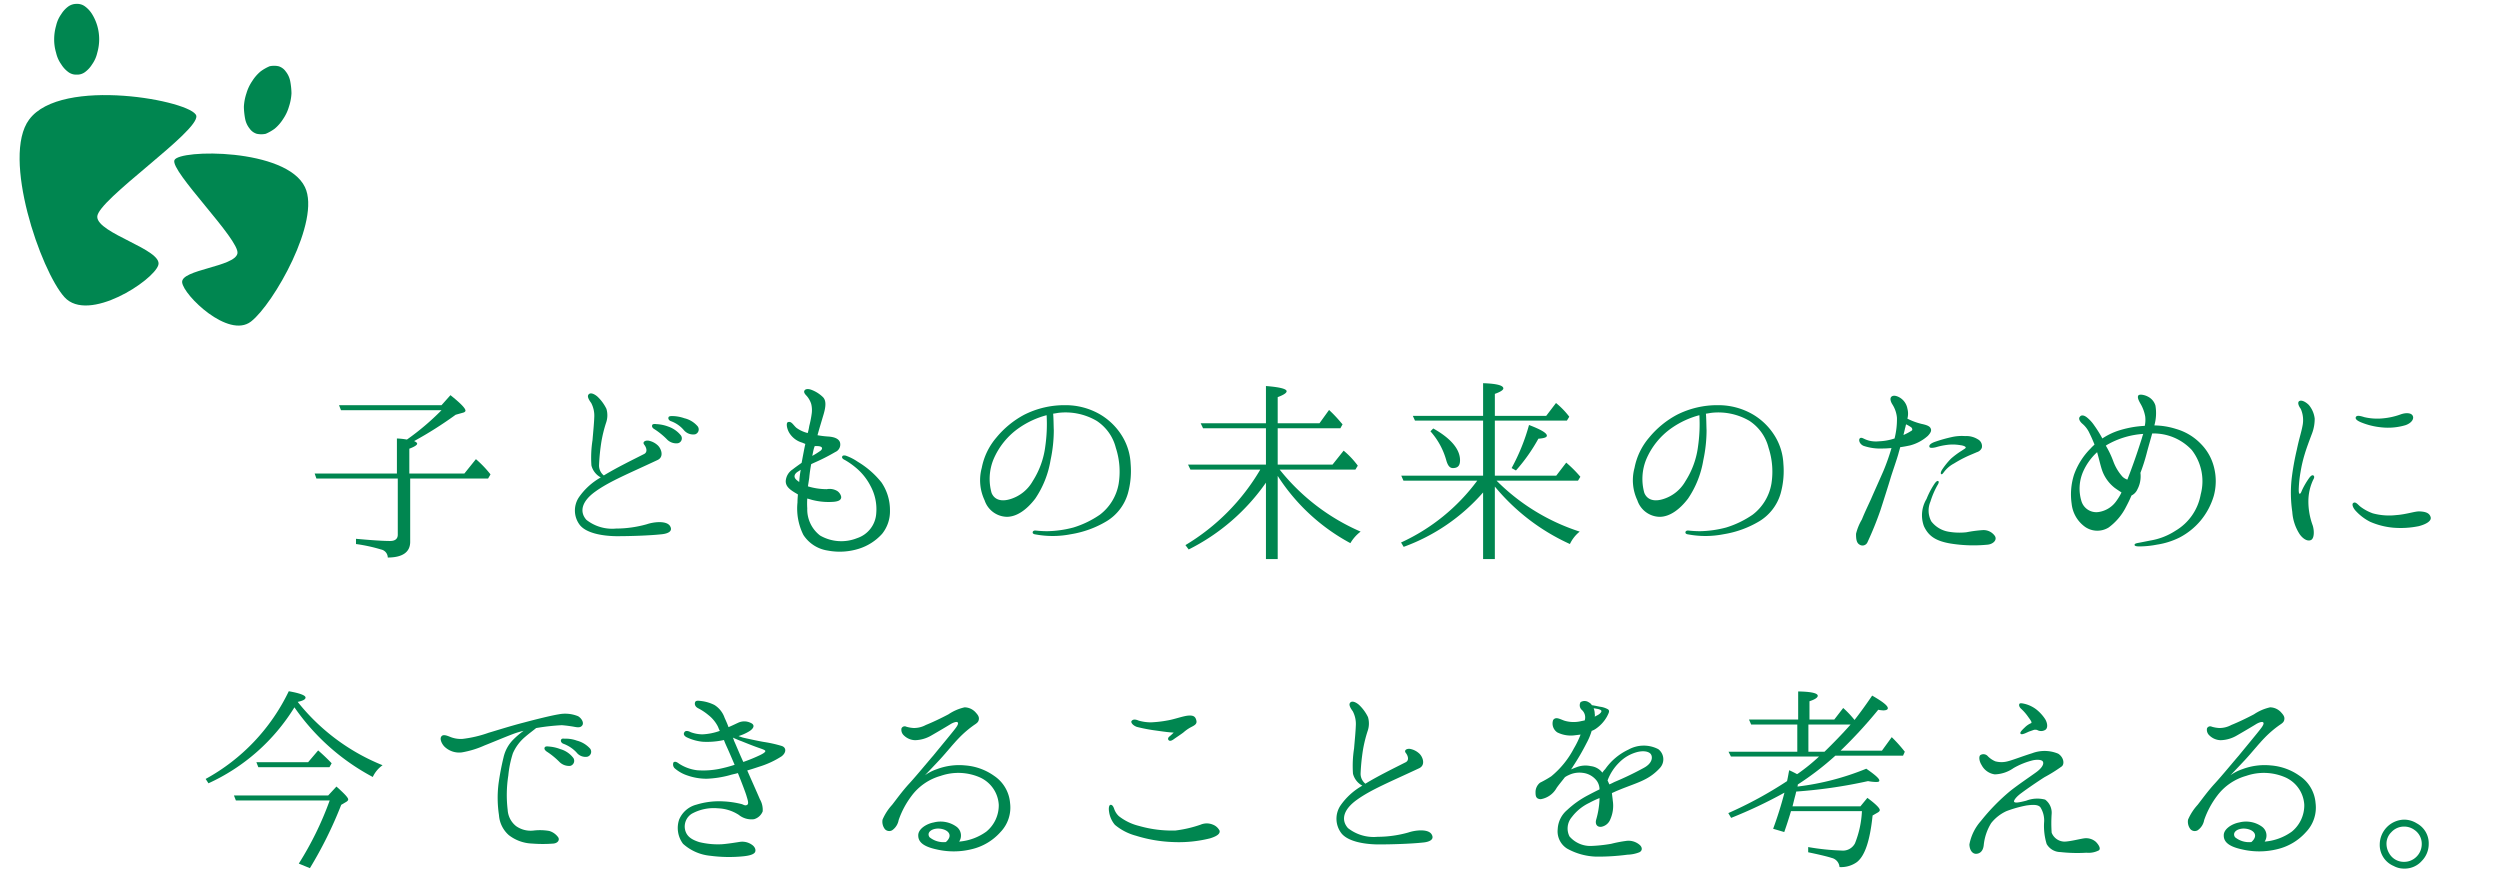 <svg xmlns="http://www.w3.org/2000/svg" viewBox="0 0 322 115"><defs><style>.a{fill:#008650;}.b{isolation:isolate;}</style></defs><title>mv_copy</title><path class="a" d="M12.775,5.056a6.306,6.306,0,0,1-.248,1.739A4.093,4.093,0,0,1,11.864,8.286a3.531,3.531,0,0,1-.911.994,1.665,1.665,0,0,1-1.077.331,1.665,1.665,0,0,1-1.077-.331,3.531,3.531,0,0,1-.911-.994,4.093,4.093,0,0,1-.663-1.491A5.886,5.886,0,0,1,6.977,5.056a6.305,6.305,0,0,1,.248-1.739,4.093,4.093,0,0,1,.663-1.491,3.531,3.531,0,0,1,.911-.994A1.822,1.822,0,0,1,9.876.5a1.665,1.665,0,0,1,1.077.331,3.531,3.531,0,0,1,.911.994,6.215,6.215,0,0,1,.663,1.491A6.306,6.306,0,0,1,12.775,5.056Z"/><path class="a" d="M35.885,8.535a1.737,1.737,0,0,1,.911.663,2.882,2.882,0,0,1,.58,1.242,9.174,9.174,0,0,1,.166,1.574,6.452,6.452,0,0,1-.331,1.739,5.494,5.494,0,0,1-.745,1.574,5.294,5.294,0,0,1-1.077,1.242,5.764,5.764,0,0,1-1.16.663,2.729,2.729,0,0,1-1.16,0,1.737,1.737,0,0,1-.911-.663,2.882,2.882,0,0,1-.58-1.242,9.174,9.174,0,0,1-.166-1.574,6.452,6.452,0,0,1,.331-1.739,5.494,5.494,0,0,1,.745-1.574,5.293,5.293,0,0,1,1.077-1.242,5.764,5.764,0,0,1,1.16-.663A2.729,2.729,0,0,1,35.885,8.535Z"/><path class="a" d="M3.747,15.41C.185,20.214,5.238,34.875,8.302,38.271s11.513-2.154,12.093-4.142-7.869-4.059-7.869-6.212S25.697,16.9,25.283,14.913C24.868,13.007,7.888,9.777,3.747,15.41Z"/><path class="a" d="M39.281,24.107c2.071,4.307-4.059,15.075-6.958,17.312s-8.697-3.396-8.863-5.053,6.792-1.988,7.123-3.727S21.887,22.036,22.466,20.628,36.879,19.054,39.281,24.107Z"/><g class="b"><g class="b"><path class="a" d="M52.832,61.633V69.79c0,1.317-.981,2.019-2.887,2.019a1.079,1.079,0,0,0-.869-1.037,20.909,20.909,0,0,0-3.224-.701V69.398c2.13.196,3.588.28,4.401.28.645,0,.981-.28.981-.813V61.633H40.751l-.224-.645H51.122V56.476a9.614,9.614,0,0,1,1.29.14,32.48,32.48,0,0,0,4.457-3.784H43.918l-.252-.645H56.869l1.149-1.29c1.261,1.009,1.934,1.682,1.934,1.99,0,.112-.112.225-.364.28l-.897.252a49.482,49.482,0,0,1-5.354,3.392c.252.112.393.224.393.336,0,.168-.336.393-1.009.645v3.196h7.092l1.486-1.85a14.109,14.109,0,0,1,1.878,1.962l-.309.533Z"/><path class="a" d="M85.258,68.809c-1.514.168-3.98.252-5.887.252-1.906-.028-3.868-.42-4.681-1.43a3.068,3.068,0,0,1-.14-3.56,8.465,8.465,0,0,1,2.831-2.579,2.41,2.41,0,0,1-1.206-1.542,14.649,14.649,0,0,1,.14-3.251c.084-1.009.196-2.103.224-2.916a3.536,3.536,0,0,0-.392-1.878c-.252-.336-.505-.757-.393-1.009.224-.448.813-.14,1.177.168a5.374,5.374,0,0,1,1.177,1.598,2.906,2.906,0,0,1-.056,1.822,17.386,17.386,0,0,0-.588,2.383,26.655,26.655,0,0,0-.309,3.083,1.648,1.648,0,0,0,.617,1.289c1.654-1.009,3.56-1.934,5.214-2.775.448-.252.28-.813,0-1.177-.28-.336.084-.588.533-.533a2.388,2.388,0,0,1,1.149.561c.477.392.925,1.513.028,1.934-3.7,1.738-6.195,2.747-8.017,4.064-1.766,1.262-2.075,2.607-1.149,3.644a5.353,5.353,0,0,0,3.812,1.122,14.715,14.715,0,0,0,3.98-.561c.897-.308,2.522-.477,2.971.225C86.715,68.416,86.042,68.725,85.258,68.809Zm.617-12.249a9.29,9.29,0,0,0-1.598-1.29c-.252-.14-.365-.364-.252-.561.084-.112.336-.112.477-.084a4.988,4.988,0,0,1,1.542.308,3.593,3.593,0,0,1,1.654,1.149.643.643,0,0,1-.393,1.009A1.661,1.661,0,0,1,85.875,56.56Zm2.214-1.149a3.915,3.915,0,0,0-1.71-1.177c-.252-.112-.364-.336-.252-.533.084-.112.336-.112.449-.112a4.896,4.896,0,0,1,1.57.28,3.221,3.221,0,0,1,1.709,1.037.657.657,0,0,1-.336,1.037A1.565,1.565,0,0,1,88.089,55.411Z"/><path class="a" d="M114.628,65.754a4.622,4.622,0,0,1-1.009,2.999A6.736,6.736,0,0,1,110.592,70.687a8.231,8.231,0,0,1-3.98.225,4.533,4.533,0,0,1-3.139-2.019,7.609,7.609,0,0,1-.757-4.176c0-.336.028-.701.056-1.037-.112-.056-.224-.14-.336-.196-.841-.504-1.233-.897-1.233-1.514a1.936,1.936,0,0,1,.897-1.514c.28-.224.672-.504,1.149-.841.196-1.037.336-1.822.477-2.438-.168-.056-.308-.141-.504-.196a2.877,2.877,0,0,1-1.598-1.29c-.336-.617-.364-1.261-.14-1.317.448-.168.673.364,1.093.729a4.118,4.118,0,0,0,1.458.673,6.62,6.62,0,0,0,.196-.897,13.611,13.611,0,0,0,.308-1.542A3.349,3.349,0,0,0,104.481,52.019a2.928,2.928,0,0,0-.588-1.037c-.252-.252-.393-.477-.28-.673.112-.196.392-.252.785-.14a4.267,4.267,0,0,1,1.598.981c.477.477.364,1.346,0,2.495-.196.673-.477,1.57-.701,2.411a11.564,11.564,0,0,0,1.374.168c.813.056,1.345.28,1.514.729a1.044,1.044,0,0,1-.589,1.262A25.313,25.313,0,0,1,105.21,59.447c-.252.112-.505.225-.729.336q-.168.883-.252,1.766c-.056.393-.112.729-.168,1.093a8.45,8.45,0,0,0,2.438.364,1.907,1.907,0,0,1,1.318.224c.336.196.617.701.504.953-.084.252-.364.393-.925.449a8.506,8.506,0,0,1-2.719-.225c-.224-.056-.477-.14-.701-.196a9.534,9.534,0,0,0,0,1.262,4.232,4.232,0,0,0,1.654,3.504,5.469,5.469,0,0,0,4.765.336,3.594,3.594,0,0,0,2.467-3.223,6.247,6.247,0,0,0-.729-3.476,7.475,7.475,0,0,0-1.906-2.382,9.544,9.544,0,0,0-1.402-.981c-.252-.112-.448-.28-.336-.477.056-.14.336-.14.533-.056a6.598,6.598,0,0,1,1.458.757,11.315,11.315,0,0,1,3.055,2.663A6.333,6.333,0,0,1,114.628,65.754ZM102.939,62.082a12.601,12.601,0,0,1,.196-1.57c-.112.056-.196.14-.309.196-.561.336-.617.729-.28,1.065A3.8,3.8,0,0,0,102.939,62.082Zm1.99-4.625a.403.403,0,0,1-.056.168c-.112.336-.168.729-.252,1.093a10.831,10.831,0,0,0,1.037-.645c.28-.196.42-.588-.364-.616Z"/><path class="a" d="M145.624,59.727a10.77,10.77,0,0,1-.364,3.869,6.21,6.21,0,0,1-2.719,3.532,12.971,12.971,0,0,1-4.625,1.682,12.055,12.055,0,0,1-4.513.028c-.28-.028-.42-.14-.392-.28,0-.14.168-.252.392-.224a13.578,13.578,0,0,0,1.486.084,13.914,13.914,0,0,0,3.364-.476,12.344,12.344,0,0,0,3.419-1.654,6.379,6.379,0,0,0,2.411-3.98,9.897,9.897,0,0,0-.364-4.625,5.854,5.854,0,0,0-2.467-3.476A7.931,7.931,0,0,0,136.374,53.168c-.224.028-.477.084-.729.112.056.561.056,1.458.084,2.158a18.55,18.55,0,0,1-.42,3.84,12.414,12.414,0,0,1-1.962,4.933c-1.065,1.402-2.354,2.355-3.672,2.355a3.093,3.093,0,0,1-2.859-2.13,6.047,6.047,0,0,1-.365-4.177,8.449,8.449,0,0,1,1.878-3.896,11.89,11.89,0,0,1,3.588-2.943,11.477,11.477,0,0,1,5.297-1.233,8.84,8.84,0,0,1,4.457,1.177,8.211,8.211,0,0,1,2.943,2.943A7.459,7.459,0,0,1,145.624,59.727Zm-10.819-6.25a11.281,11.281,0,0,0-3.532,1.625,9.382,9.382,0,0,0-3.335,4.121,6.683,6.683,0,0,0-.224,4.261c.392.953,1.345,1.149,2.467.785a4.981,4.981,0,0,0,2.831-2.298,10.803,10.803,0,0,0,1.625-4.513A20.13,20.13,0,0,0,134.805,53.477Z"/><path class="a" d="M163.054,59.839V55.158h-8.101l-.308-.645h8.409V49.72c1.766.14,2.663.365,2.663.673,0,.224-.392.477-1.149.757v3.364h5.382l1.233-1.71a17.086,17.086,0,0,1,1.514,1.598l.224.252-.28.504h-8.073v4.681h7.063l1.43-1.794a10.757,10.757,0,0,1,1.822,1.934l-.308.504h-9.755a27.066,27.066,0,0,0,10.428,7.989,5.085,5.085,0,0,0-1.318,1.486,25.38,25.38,0,0,1-9.362-8.662V72.004h-1.514V62.166a26.665,26.665,0,0,1-9.951,8.605l-.42-.561a27.61,27.61,0,0,0,9.642-9.727h-8.998l-.309-.645Z"/><path class="a" d="M191.023,61.269V54.177h-8.773l-.28-.617H191.023V49.356q2.607.084,2.607.673c0,.196-.364.448-1.093.701v2.831h6.615l1.261-1.654a10.185,10.185,0,0,1,1.71,1.766l-.309.504h-9.278V61.269h7.905l1.289-1.682a15.684,15.684,0,0,1,1.822,1.822l-.309.504h-10.483l.168.168a26.685,26.685,0,0,0,10.539,6.391,4.491,4.491,0,0,0-1.261,1.598,26.947,26.947,0,0,1-9.67-7.4v9.334H191.023V63.427a24.827,24.827,0,0,1-10.231,7.008l-.336-.561a25.318,25.318,0,0,0,9.811-7.961h-9.502l-.28-.645ZM184.604,55.187c2.298,1.289,3.448,2.691,3.448,4.092,0,.701-.28,1.009-.925,1.009-.393,0-.645-.309-.841-.981a9.386,9.386,0,0,0-2.046-3.756Zm10.091,5.102a25.816,25.816,0,0,0,2.243-5.55c1.542.589,2.298,1.037,2.298,1.374,0,.224-.364.336-1.093.393a22.413,22.413,0,0,1-2.887,4.092Z"/><path class="a" d="M229.699,59.727a10.77,10.77,0,0,1-.364,3.869,6.21,6.21,0,0,1-2.719,3.532,12.971,12.971,0,0,1-4.625,1.682,12.055,12.055,0,0,1-4.513.028c-.28-.028-.42-.14-.392-.28,0-.14.168-.252.392-.224a13.578,13.578,0,0,0,1.486.084,13.914,13.914,0,0,0,3.364-.476,12.344,12.344,0,0,0,3.419-1.654,6.379,6.379,0,0,0,2.411-3.98,9.897,9.897,0,0,0-.364-4.625,5.854,5.854,0,0,0-2.467-3.476,7.931,7.931,0,0,0-4.877-1.037c-.224.028-.477.084-.729.112.056.561.056,1.458.084,2.158a18.55,18.55,0,0,1-.42,3.84,12.414,12.414,0,0,1-1.962,4.933c-1.065,1.402-2.354,2.355-3.672,2.355a3.093,3.093,0,0,1-2.859-2.13,6.047,6.047,0,0,1-.365-4.177,8.448,8.448,0,0,1,1.878-3.896,11.89,11.89,0,0,1,3.588-2.943A11.477,11.477,0,0,1,221.29,52.187a8.84,8.84,0,0,1,4.457,1.177,8.211,8.211,0,0,1,2.943,2.943A7.459,7.459,0,0,1,229.699,59.727Zm-10.819-6.25a11.281,11.281,0,0,0-3.532,1.625,9.382,9.382,0,0,0-3.335,4.121,6.683,6.683,0,0,0-.224,4.261c.392.953,1.345,1.149,2.467.785a4.981,4.981,0,0,0,2.831-2.298,10.803,10.803,0,0,0,1.625-4.513A20.13,20.13,0,0,0,218.88,53.477Z"/><path class="a" d="M242.588,60.652A27.784,27.784,0,0,0,243.625,57.709c-.364.028-.729.056-1.037.056a6.781,6.781,0,0,1-2.551-.336c-.533-.224-.673-.757-.504-.953.112-.14.308-.084.477,0a3.877,3.877,0,0,0,.729.28,3.682,3.682,0,0,0,1.261.084,7.181,7.181,0,0,0,2.019-.365,10.047,10.047,0,0,0,.308-2.663,3.812,3.812,0,0,0-.561-1.682c-.224-.336-.42-.841-.112-1.065.281-.196.729-.056,1.122.196a2.08,2.08,0,0,1,.897,1.374,2.513,2.513,0,0,1,0,1.289,8.518,8.518,0,0,0,1.822.673c.533.112,1.009.252,1.149.533.168.28.084.561-.336,1.009a5.528,5.528,0,0,1-2.298,1.233c-.393.084-.813.168-1.262.225-.084.336-.168.588-.224.812-.196.729-.841,2.551-1.037,3.224s-.925,2.971-1.29,4.092a42.601,42.601,0,0,1-1.682,4.149.695.695,0,0,1-1.037.252c-.42-.252-.42-.925-.42-1.374a6.72,6.72,0,0,1,.757-1.85c.308-.785.729-1.654,1.177-2.635C241.438,63.231,242.251,61.437,242.588,60.652Zm2.915-5.999c-.056.196-.084.393-.14.533-.028.168-.112.477-.196.841a6.491,6.491,0,0,0,1.009-.533c.196-.084.14-.308,0-.448A4.678,4.678,0,0,0,245.503,54.654ZM256.939,69.033c.336.533-.252,1.065-.953,1.122a18.571,18.571,0,0,1-4.709-.14c-2.046-.336-2.915-1.037-3.476-2.243a4.065,4.065,0,0,1,.336-3.504A10.306,10.306,0,0,1,249.203,62.25c.168-.224.336-.364.448-.28.112.056.056.28-.112.533a10.728,10.728,0,0,0-.897,2.102,2.944,2.944,0,0,0,.112,2.551,3.55,3.55,0,0,0,2.159,1.317,8.321,8.321,0,0,0,2.354.084,16.592,16.592,0,0,1,2.13-.28A1.776,1.776,0,0,1,256.939,69.033ZM253.184,57.625c-.028-.14-.393-.252-.645-.28a5.833,5.833,0,0,0-1.878-.028,8.246,8.246,0,0,0-1.29.28c-.308.084-.757.14-.841,0-.168-.309.336-.561.645-.673a18.919,18.919,0,0,1,2.159-.617,5.938,5.938,0,0,1,1.766-.14,2.795,2.795,0,0,1,1.654.42.998.998,0,0,1,.505,1.093.98.98,0,0,1-.645.561c-.168.084-.672.28-1.233.533a16.12,16.12,0,0,0-1.709.925,3.797,3.797,0,0,0-1.149.925c-.168.196-.364.533-.477.449-.14-.056-.056-.336.084-.561a9.522,9.522,0,0,1,1.149-1.43,10.4,10.4,0,0,1,1.401-1.037C252.959,57.849,253.211,57.737,253.184,57.625Z"/><path class="a" d="M266.829,64.885a8.388,8.388,0,0,1,.309-3.756,9.088,9.088,0,0,1,2.158-3.392c.14-.168.308-.309.477-.477-.224-.561-.449-1.065-.645-1.458a3.467,3.467,0,0,0-.897-1.206c-.308-.252-.588-.673-.336-.925.196-.28.588-.168.925.112a4.617,4.617,0,0,1,.897.981,15.128,15.128,0,0,1,1.065,1.709A8.665,8.665,0,0,1,272.687,55.523a13.16,13.16,0,0,1,3.56-.673,3.674,3.674,0,0,0,.056-1.206,4.934,4.934,0,0,0-.645-1.709c-.168-.309-.393-.729-.252-.981.168-.252.897-.056,1.206.112a1.894,1.894,0,0,1,1.009,1.177,5.852,5.852,0,0,1-.14,2.551,9.569,9.569,0,0,1,2.775.448,7.176,7.176,0,0,1,3.223,1.935,6.488,6.488,0,0,1,1.682,2.999,7.19,7.19,0,0,1-.028,3.7,8.981,8.981,0,0,1-1.709,3.195,8.879,8.879,0,0,1-2.691,2.158,9.807,9.807,0,0,1-2.943.925,11.945,11.945,0,0,1-2.243.224c-.392,0-.616-.056-.616-.196s.168-.196.448-.252c.309-.056.869-.168,1.57-.308a8.458,8.458,0,0,0,3.251-1.261,6.808,6.808,0,0,0,3.251-4.681,6.567,6.567,0,0,0-1.149-5.718,6.716,6.716,0,0,0-5.102-2.13c-.224.841-.476,1.654-.729,2.635a23.148,23.148,0,0,1-.785,2.439,2.733,2.733,0,0,1,.028.476,3.53,3.53,0,0,1-.42,1.654,1.589,1.589,0,0,1-.757.785c-.224.533-.477,1.037-.701,1.458a7.413,7.413,0,0,1-2.243,2.663,2.77,2.77,0,0,1-2.999-.056A4.185,4.185,0,0,1,266.829,64.885Zm1.261-.336a2,2,0,0,0,2.187,1.402,3.405,3.405,0,0,0,2.354-1.486,6.752,6.752,0,0,0,.617-1.037c-.252-.168-.561-.364-.869-.588a4.959,4.959,0,0,1-1.57-2.103c-.252-.673-.42-1.514-.701-2.495a7.451,7.451,0,0,0-1.822,2.551A5.498,5.498,0,0,0,268.09,64.548Zm3.56-7.4a3.304,3.304,0,0,0-.42.252,11.945,11.945,0,0,1,.953,1.99,6.131,6.131,0,0,0,1.205,2.018,1.646,1.646,0,0,0,.617.364c.14-.364.309-.785.449-1.177.532-1.43.897-2.523,1.374-4.008.084-.252.14-.504.224-.701A10.767,10.767,0,0,0,271.65,57.148Z"/><path class="a" d="M295.162,61.689a33.793,33.793,0,0,1,.672-3.784c.309-1.485.561-2.158.729-3.055a3.611,3.611,0,0,0-.224-2.187c-.252-.336-.449-.785-.225-.981.309-.224.869.084,1.262.477a3.306,3.306,0,0,1,.757,1.766,5.405,5.405,0,0,1-.42,2.103c-.196.533-.617,1.625-.841,2.382a17.356,17.356,0,0,0-.561,2.383,15.352,15.352,0,0,0-.224,1.99c-.028.477,0,.813.112.813.14,0,.224-.281.336-.533a10.207,10.207,0,0,1,.897-1.514c.196-.252.364-.393.532-.309.168.112.112.336-.028.561a6.55,6.55,0,0,0-.617,2.747,8.96,8.96,0,0,0,.561,3.14c.224.729.196,1.71-.252,1.878-.448.196-1.037-.196-1.429-.757a5.995,5.995,0,0,1-.953-2.887A16.698,16.698,0,0,1,295.162,61.689Zm8.885,3.588a5.886,5.886,0,0,0,1.57.841,8.013,8.013,0,0,0,3.027.224c1.233-.084,2.354-.477,2.943-.477.617.028,1.261.112,1.458.673.224.533-.533.981-1.514,1.233a11.631,11.631,0,0,1-3.28.196,9.634,9.634,0,0,1-2.971-.757,6.492,6.492,0,0,1-1.906-1.458c-.365-.42-.477-.869-.252-.981C303.431,64.577,303.739,65.053,304.047,65.277Zm0-10.904c-.392-.168-.729-.393-.617-.645.112-.252.477-.196,1.093,0a7.366,7.366,0,0,0,2.271.168,9.111,9.111,0,0,0,2.439-.533c.645-.224,1.317-.196,1.514.168.224.392-.112.953-.925,1.233a7.892,7.892,0,0,1-3.083.28A9.259,9.259,0,0,1,304.047,54.374Z"/></g><g class="b"><path class="a" d="M49.276,98.561a3.815,3.815,0,0,0-1.262,1.514,28.542,28.542,0,0,1-10.091-8.97,25.402,25.402,0,0,1-11.072,9.783l-.365-.561a25.367,25.367,0,0,0,10.708-11.296c1.43.252,2.159.532,2.159.813,0,.252-.365.42-1.009.561A26.718,26.718,0,0,0,49.276,98.561Zm-7.008,3.896,1.065-1.149c1.009.897,1.514,1.429,1.514,1.654,0,.112-.084.224-.28.336l-.617.364a52.535,52.535,0,0,1-4.036,8.157l-1.43-.588a41.816,41.816,0,0,0,3.98-8.129H30.383l-.252-.645ZM39.689,98.168l1.289-1.514c.589.505,1.177,1.065,1.738,1.654L42.436,98.813H33.271l-.252-.645Z"/><path class="a" d="M57.259,96.178c-.364-.364-.673-1.037-.393-1.345.225-.28.701-.084,1.065.056a3.586,3.586,0,0,0,1.654.28,15.095,15.095,0,0,0,3.335-.785c.869-.252,2.803-.869,4.541-1.317,1.682-.448,3.616-.925,4.513-1.065a4.366,4.366,0,0,1,2.495.252c.448.281.729.785.561,1.122-.196.336-.533.336-.981.252a16.751,16.751,0,0,0-1.682-.224,27.83,27.83,0,0,0-3.111.336c-.056,0-.112.028-.196.028-.364.309-.953.729-1.43,1.149A5.761,5.761,0,0,0,66.061,97.019a13.414,13.414,0,0,0-.589,2.859,16.158,16.158,0,0,0-.084,4.429,2.877,2.877,0,0,0,1.093,2.103,3.251,3.251,0,0,0,2.271.561,7.013,7.013,0,0,1,1.99.056,2.167,2.167,0,0,1,1.149.812c.224.336-.028.757-.617.813a17.34,17.34,0,0,1-2.719,0,5.199,5.199,0,0,1-3.027-1.093,3.781,3.781,0,0,1-1.261-2.579,14.855,14.855,0,0,1-.056-4.037,33.958,33.958,0,0,1,.645-3.392,4.715,4.715,0,0,1,1.233-2.271,11.057,11.057,0,0,1,1.346-1.149,10.715,10.715,0,0,0-1.458.448c-1.037.393-2.691,1.093-3.56,1.43a12.083,12.083,0,0,1-2.915.897A2.724,2.724,0,0,1,57.259,96.178Zm14.772,1.934a9.619,9.619,0,0,0-1.625-1.317c-.225-.168-.365-.364-.225-.561.084-.112.336-.112.477-.084a5.143,5.143,0,0,1,1.514.336A3.193,3.193,0,0,1,73.853,97.635a.675.675,0,0,1-.393,1.009A1.746,1.746,0,0,1,72.031,98.112Zm2.243-1.177a4.37,4.37,0,0,0-1.738-1.149c-.252-.112-.364-.365-.252-.533.084-.168.308-.112.477-.112a4.189,4.189,0,0,1,1.542.252,3.452,3.452,0,0,1,1.71,1.037.665.665,0,0,1-.364,1.037A1.448,1.448,0,0,1,74.273,96.935Z"/><path class="a" d="M89.544,90.404c.14-.225.504-.14.785-.112a5.237,5.237,0,0,1,1.682.504,3.157,3.157,0,0,1,1.317,1.654c.14.309.336.729.504,1.206.533-.224.981-.449,1.233-.561a1.85,1.85,0,0,1,1.598,0c.673.28.364.757-.112,1.065a5.863,5.863,0,0,1-1.429.645c.196.084.392.14.561.196.336.084,2.018.449,2.691.561a16.469,16.469,0,0,1,2.271.505c.672.196.645.869.028,1.345a11.531,11.531,0,0,1-2.915,1.346c-.504.168-1.009.336-1.514.477.477,1.093,1.43,3.223,1.625,3.7a2.714,2.714,0,0,1,.365,1.57,1.697,1.697,0,0,1-1.121,1.009,2.597,2.597,0,0,1-1.962-.561,5.262,5.262,0,0,0-2.663-.841,5.857,5.857,0,0,0-3.392.701,1.946,1.946,0,0,0-.841,2.13c.224.813.841,1.206,1.794,1.514a10.036,10.036,0,0,0,2.943.28c.757-.056,1.794-.224,2.327-.308a2.153,2.153,0,0,1,1.513.364c.505.336.561.813.365,1.037s-.645.393-1.626.477a18.544,18.544,0,0,1-4.092-.084,6.078,6.078,0,0,1-3.504-1.542,3.389,3.389,0,0,1-.504-3.112,3.297,3.297,0,0,1,2.242-1.934,9.907,9.907,0,0,1,3.392-.42,11.877,11.877,0,0,1,2.467.365c.224.084.449.252.701.056.196-.168,0-.701-.14-1.177-.112-.392-.672-1.85-1.093-2.887-.364.112-.729.168-.981.252a13.147,13.147,0,0,1-3.027.477,7.487,7.487,0,0,1-2.495-.42,4.731,4.731,0,0,1-1.57-.869.688.688,0,0,1-.224-.812c.224-.196.505,0,.729.168a5.494,5.494,0,0,0,2.327.841,10.701,10.701,0,0,0,2.803-.168,17.898,17.898,0,0,0,2.018-.533c-.364-.841-.729-1.71-1.065-2.438-.112-.252-.224-.505-.309-.757a9.997,9.997,0,0,1-2.747.224,6.143,6.143,0,0,1-1.962-.533c-.448-.196-.561-.477-.364-.729.14-.196.477-.14.785.028a4.43,4.43,0,0,0,1.542.28,7.594,7.594,0,0,0,2.214-.448c-.14-.252-.196-.449-.252-.561a4.452,4.452,0,0,0-1.233-1.486,7.051,7.051,0,0,0-1.261-.841C89.488,91.021,89.432,90.656,89.544,90.404Zm4.905,4.625h-.056a.974.974,0,0,1,.14.364c.252.533.757,1.794,1.206,2.747a21.022,21.022,0,0,0,2.186-.897c.28-.14.701-.364.645-.533-.056-.14-.561-.28-1.093-.477-.561-.196-1.598-.617-2.018-.785C95.207,95.365,94.758,95.169,94.45,95.029Z"/><path class="a" d="M128.866,107.166a7.14,7.14,0,0,1-3.728,2.214,9.664,9.664,0,0,1-4.485.028c-1.71-.364-2.383-.953-2.383-1.794-.028-.841,1.065-1.514,1.99-1.682a3.51,3.51,0,0,1,2.915.532,1.413,1.413,0,0,1,.364,1.934,6.937,6.937,0,0,0,3.504-1.289,4.376,4.376,0,0,0,1.598-3.448,4.116,4.116,0,0,0-2.495-3.56,6.938,6.938,0,0,0-4.989-.168,7.05,7.05,0,0,0-3.728,2.551,11.283,11.283,0,0,0-1.682,3.139,2.026,2.026,0,0,1-.841,1.317.756.756,0,0,1-.925-.14,1.561,1.561,0,0,1-.309-1.233,6.807,6.807,0,0,1,1.233-1.906c.533-.673,1.262-1.71,2.214-2.747.953-1.037,2.467-2.887,3.083-3.588.589-.729,2.523-3.055,2.831-3.476.309-.393.449-.701.309-.813-.141-.14-.617.056-.897.224-.309.196-1.682,1.009-2.467,1.458a4.349,4.349,0,0,1-2.103.617,2.144,2.144,0,0,1-1.458-.617.983.983,0,0,1-.308-.897.448.448,0,0,1,.617-.224,4.159,4.159,0,0,0,.953.168A3.181,3.181,0,0,0,119.251,93.375c.841-.336,1.962-.869,2.915-1.374a6.119,6.119,0,0,1,2.075-.897,1.956,1.956,0,0,1,1.485.729c.364.393.393.645.336.897-.056.252-.196.393-.589.645a13.392,13.392,0,0,0-1.99,1.71c-.757.785-1.682,1.934-2.355,2.663,0,0-.672.729-1.99,2.103a5.923,5.923,0,0,1,1.542-.785,8.087,8.087,0,0,1,3.672-.477,7.369,7.369,0,0,1,3.7,1.346,4.658,4.658,0,0,1,2.046,3.504A4.551,4.551,0,0,1,128.866,107.166Zm-8.073-.449c-.897.028-1.458.561-1.065,1.121a2.851,2.851,0,0,0,2.103.617C122.923,107.474,121.942,106.717,120.793,106.717Z"/><path class="a" d="M144.108,105.12a6.84,6.84,0,0,0,2.607,1.261,15.38,15.38,0,0,0,4.681.589,15.583,15.583,0,0,0,3.251-.757,2.028,2.028,0,0,1,1.57,0,1.614,1.614,0,0,1,.869.785c.056.309-.14.645-1.233.981a16.521,16.521,0,0,1-4.766.477,18.06,18.06,0,0,1-4.765-.812,7.035,7.035,0,0,1-2.719-1.402,3.3,3.3,0,0,1-.757-1.71c-.084-.532.028-.869.196-.869.252-.028.393.308.477.561A2.311,2.311,0,0,0,144.108,105.12Zm7.064-10.764c-.617-.028-1.233-.112-2.214-.252a21.573,21.573,0,0,1-2.523-.477c-.561-.196-.841-.617-.673-.785.225-.252.561-.168.897-.028a5.687,5.687,0,0,0,1.57.224,14.951,14.951,0,0,0,2.187-.252c.841-.14,1.962-.561,2.635-.617s.925.14,1.037.617c.14.505-.309.673-.785.925a5.371,5.371,0,0,0-.897.645c-.336.252-.897.617-1.206.841-.336.252-.533.252-.645.168-.168-.14-.112-.309,0-.449A7.065,7.065,0,0,0,151.172,94.356Z"/><path class="a" d="M183.346,108.511c-1.514.168-3.98.252-5.886.252-1.906-.028-3.869-.42-4.681-1.43a3.068,3.068,0,0,1-.14-3.56,8.465,8.465,0,0,1,2.831-2.579,2.41,2.41,0,0,1-1.206-1.542,14.649,14.649,0,0,1,.14-3.251c.084-1.009.196-2.103.224-2.916a3.536,3.536,0,0,0-.392-1.878c-.252-.336-.505-.757-.393-1.009.224-.448.813-.14,1.177.168a5.374,5.374,0,0,1,1.177,1.598,2.906,2.906,0,0,1-.056,1.822,17.386,17.386,0,0,0-.588,2.383,26.653,26.653,0,0,0-.309,3.083,1.648,1.648,0,0,0,.617,1.289c1.654-1.009,3.56-1.934,5.214-2.775.448-.252.28-.813,0-1.177-.28-.336.084-.588.533-.533a2.388,2.388,0,0,1,1.149.561c.477.392.925,1.513.028,1.934-3.7,1.738-6.195,2.747-8.017,4.064-1.766,1.262-2.074,2.607-1.149,3.644a5.352,5.352,0,0,0,3.812,1.122,14.715,14.715,0,0,0,3.98-.561c.897-.308,2.522-.477,2.971.225C184.804,108.119,184.131,108.427,183.346,108.511Z"/><path class="a" d="M213.838,98.869a6.603,6.603,0,0,1-2.074,1.57c-.813.42-2.187.869-3.252,1.317-.28.112-.588.252-.897.393.028.308.084.645.112.981a4.328,4.328,0,0,1-.336,2.438,1.522,1.522,0,0,1-1.149.925c-.588.056-.812-.393-.645-.953a10.947,10.947,0,0,0,.42-2.579V102.793a11.597,11.597,0,0,0-1.317.617,6.089,6.089,0,0,0-2.242,1.822,2.264,2.264,0,0,0-.309,2.495A3.539,3.539,0,0,0,204.896,108.96a18.999,18.999,0,0,0,2.635-.28,16.303,16.303,0,0,1,1.878-.365,2.19,2.19,0,0,1,1.71.449c.449.336.449.813.028,1.009a4.406,4.406,0,0,1-1.514.309,29.13,29.13,0,0,1-4.037.252,8.177,8.177,0,0,1-3.756-1.037,2.62,2.62,0,0,1-1.206-2.522,3.422,3.422,0,0,1,1.206-2.438,12.185,12.185,0,0,1,2.635-1.878c.477-.252,1.009-.532,1.542-.785a1.911,1.911,0,0,0-.364-1.121,2.631,2.631,0,0,0-1.794-1.009,3.154,3.154,0,0,0-1.794.28,2.92,2.92,0,0,0-.504.28c-.365.477-.729.897-1.065,1.374a2.887,2.887,0,0,1-2.046,1.458c-.617-.028-.673-.392-.673-.897a1.543,1.543,0,0,1,.588-1.233,13.519,13.519,0,0,0,1.43-.812,11.568,11.568,0,0,0,2.915-3.588,11.328,11.328,0,0,0,.869-1.794q-.336.042-.673.084a3.915,3.915,0,0,1-2.327-.364,1.377,1.377,0,0,1-.532-1.598c.336-.448.812-.14,1.429.084a4.141,4.141,0,0,0,2.214.056q.211-.042.421-.084a1.284,1.284,0,0,0-.365-1.345.806.806,0,0,1-.168-1.009.967.967,0,0,1,1.065.028.978.978,0,0,1,.393.365c.393.056.869.168,1.037.196a2.815,2.815,0,0,1,1.037.336c.252.196.112.449-.112.897a4.638,4.638,0,0,1-1.485,1.626,2.128,2.128,0,0,1-.504.252,8.308,8.308,0,0,1-.673,1.598,30.011,30.011,0,0,1-1.71,2.943,3.613,3.613,0,0,1-.28.42c.224-.084.477-.196.645-.252a3.153,3.153,0,0,1,1.906-.168,2.186,2.186,0,0,1,1.486.841,2.825,2.825,0,0,1,.364-.449,7.559,7.559,0,0,1,2.999-2.522,4.055,4.055,0,0,1,3.84-.056A1.639,1.639,0,0,1,213.838,98.869Zm-8.438-6.559c.14-.084.252-.14.365-.196.42-.224.561-.504.476-.588-.084-.112-.28-.196-.672-.252-.112-.028-.225-.028-.309-.056a1.957,1.957,0,0,1,.14.701A.905.905,0,0,1,205.4,92.31Zm7.26,4.877c-.168-.308-.756-.561-1.738-.336a5.058,5.058,0,0,0-2.354,1.346,6.32,6.32,0,0,0-1.514,2.326c.084.168.168.365.224.505.252-.084.477-.225.729-.336a40.087,40.087,0,0,0,3.672-1.766C212.856,98.308,212.856,97.523,212.66,97.187Z"/><path class="a" d="M222.97,105.344l-.365-.617a51.763,51.763,0,0,0,7.568-4.12c.14-.617.196-1.065.28-1.402q.546.253,1.009.505l.14-.084a24.595,24.595,0,0,0,2.691-2.186H222.942l-.308-.617h8.857v-3.504h-5.942l-.28-.645h6.335V89.058c1.682.028,2.522.224,2.522.561,0,.225-.364.477-1.065.701v2.355h3.195l1.149-1.486a12.62,12.62,0,0,1,1.458,1.542c.701-.897,1.458-1.934,2.271-3.139,1.317.757,2.018,1.29,2.018,1.625,0,.168-.196.281-.588.281a3.664,3.664,0,0,1-.645-.084,59.503,59.503,0,0,1-4.849,5.27H242.395l1.262-1.738a17.828,17.828,0,0,1,1.682,1.878l-.224.504h-8.718a37.168,37.168,0,0,1-4.821,3.7c-.028.028-.028.084-.028.168a.213.213,0,0,0-.028.112,33.929,33.929,0,0,0,8.857-2.299c1.093.757,1.682,1.262,1.682,1.514,0,.168-.14.196-.448.196a6.248,6.248,0,0,1-1.009-.112,63.379,63.379,0,0,1-9.25,1.345l-.084.364c-.224.841-.336,1.346-.393,1.542h8.746l.897-1.093c1.065.785,1.598,1.317,1.598,1.57,0,.112-.084.196-.196.28l-.729.42c-.336,3.223-.981,5.186-2.018,5.999a3.504,3.504,0,0,1-2.243.645,1.309,1.309,0,0,0-1.009-1.177c-.504-.168-1.542-.42-3.027-.729v-.672a30.266,30.266,0,0,0,4.26.448,1.76,1.76,0,0,0,1.766-.925,12.751,12.751,0,0,0,.897-4.148h-9.138c-.28.953-.561,1.822-.869,2.691l-1.43-.421a48.721,48.721,0,0,0,1.458-4.653A59.74,59.74,0,0,1,222.97,105.344Zm12.025-8.521c1.149-1.122,2.271-2.271,3.364-3.504h-5.438v3.504Z"/><path class="a" d="M256.041,97.411a2.962,2.962,0,0,0,.953.645,3.037,3.037,0,0,0,1.598,0c.588-.14,1.878-.645,3.139-1.037a4.536,4.536,0,0,1,3.364.056c.701.449.841,1.29.477,1.626a19.94,19.94,0,0,1-2.243,1.401c-1.009.645-2.27,1.514-2.943,2.018-.701.505-1.009.953-.981,1.122.084.196.477.168,1.569-.112a3.949,3.949,0,0,1,2.439-.14,2.1,2.1,0,0,1,.841,1.822,17.488,17.488,0,0,0,0,2.439,1.798,1.798,0,0,0,1.682,1.149c.729-.028,1.906-.336,2.495-.42a1.899,1.899,0,0,1,1.514.449c.28.28.701.841.393,1.093a2.857,2.857,0,0,1-1.598.308,19.72,19.72,0,0,1-3.364-.084,2.069,2.069,0,0,1-1.766-1.037,8.014,8.014,0,0,1-.336-2.719,3.171,3.171,0,0,0-.477-2.019c-.309-.364-.981-.336-1.794-.224a15.211,15.211,0,0,0-2.579.729,5.341,5.341,0,0,0-1.962,1.542,6.642,6.642,0,0,0-.953,2.803c-.084.897-.588,1.149-1.009,1.149-.421,0-.813-.42-.841-1.205a6.272,6.272,0,0,1,1.486-3.027,26.159,26.159,0,0,1,3.784-3.868c.953-.757,2.522-1.822,3.223-2.327.729-.504,1.149-1.065.981-1.43-.112-.252-.645-.308-1.262-.196a9.685,9.685,0,0,0-2.522,1.009,4.426,4.426,0,0,1-2.411.813,2.252,2.252,0,0,1-1.71-1.206c-.308-.476-.393-1.121-.14-1.289A.747.747,0,0,1,256.041,97.411Zm4.849-6.727a4.097,4.097,0,0,1,1.401.701,5.297,5.297,0,0,1,1.122,1.233c.308.504.392,1.177,0,1.401a1.019,1.019,0,0,1-.981.028c-.056-.056-.252-.056-.393-.056-.14.028-.393.14-.673.224-.28.112-.925.477-1.093.308-.168-.14.084-.42.533-.841a2.591,2.591,0,0,1,.785-.533c.225-.084-.168-.532-.42-.897a6.049,6.049,0,0,0-.841-.953c-.224-.196-.336-.477-.224-.645C260.189,90.516,260.553,90.6,260.89,90.684Z"/><path class="a" d="M297.016,107.166a7.14,7.14,0,0,1-3.728,2.214,9.664,9.664,0,0,1-4.485.028c-1.71-.364-2.383-.953-2.383-1.794-.028-.841,1.065-1.514,1.99-1.682a3.51,3.51,0,0,1,2.915.532,1.413,1.413,0,0,1,.364,1.934,6.937,6.937,0,0,0,3.504-1.289,4.376,4.376,0,0,0,1.598-3.448,4.116,4.116,0,0,0-2.495-3.56,6.938,6.938,0,0,0-4.989-.168,7.05,7.05,0,0,0-3.728,2.551A11.283,11.283,0,0,0,283.897,105.624a2.026,2.026,0,0,1-.841,1.317.756.756,0,0,1-.925-.14,1.561,1.561,0,0,1-.309-1.233,6.807,6.807,0,0,1,1.233-1.906c.533-.673,1.262-1.71,2.214-2.747.953-1.037,2.467-2.887,3.083-3.588.589-.729,2.523-3.055,2.831-3.476.309-.393.449-.701.309-.813-.14-.14-.617.056-.897.224-.309.196-1.682,1.009-2.467,1.458a4.349,4.349,0,0,1-2.103.617,2.144,2.144,0,0,1-1.458-.617.984.984,0,0,1-.308-.897.448.448,0,0,1,.617-.224,4.159,4.159,0,0,0,.953.168,3.181,3.181,0,0,0,1.57-.392c.841-.336,1.962-.869,2.915-1.374a6.119,6.119,0,0,1,2.075-.897,1.956,1.956,0,0,1,1.485.729c.364.393.393.645.336.897-.056.252-.196.393-.589.645a13.392,13.392,0,0,0-1.99,1.71c-.757.785-1.682,1.934-2.355,2.663,0,0-.672.729-1.99,2.103a5.923,5.923,0,0,1,1.542-.785,8.086,8.086,0,0,1,3.672-.477,7.369,7.369,0,0,1,3.7,1.346,4.658,4.658,0,0,1,2.046,3.504A4.551,4.551,0,0,1,297.016,107.166Zm-8.073-.449c-.897.028-1.458.561-1.065,1.121a2.851,2.851,0,0,0,2.103.617C291.073,107.474,290.092,106.717,288.943,106.717Z"/><path class="a" d="M311.277,106.044a2.912,2.912,0,0,1,1.542,2.691,3.106,3.106,0,0,1-.897,2.159,2.934,2.934,0,0,1-2.27.981,2.74,2.74,0,0,1-1.346-.336,2.937,2.937,0,0,1-1.794-2.803,3.22,3.22,0,0,1,3.111-3.167A3.079,3.079,0,0,1,311.277,106.044Zm-3.279,1.149a2.068,2.068,0,0,0-.617,1.542,2.416,2.416,0,0,0,.364,1.206,2.161,2.161,0,0,0,1.906,1.065,2.226,2.226,0,0,0,1.485-.561,2.285,2.285,0,0,0,.785-1.71,2.154,2.154,0,0,0-.953-1.85,2.232,2.232,0,0,0-1.317-.421A2.196,2.196,0,0,0,307.998,107.194Z"/></g></g></svg>